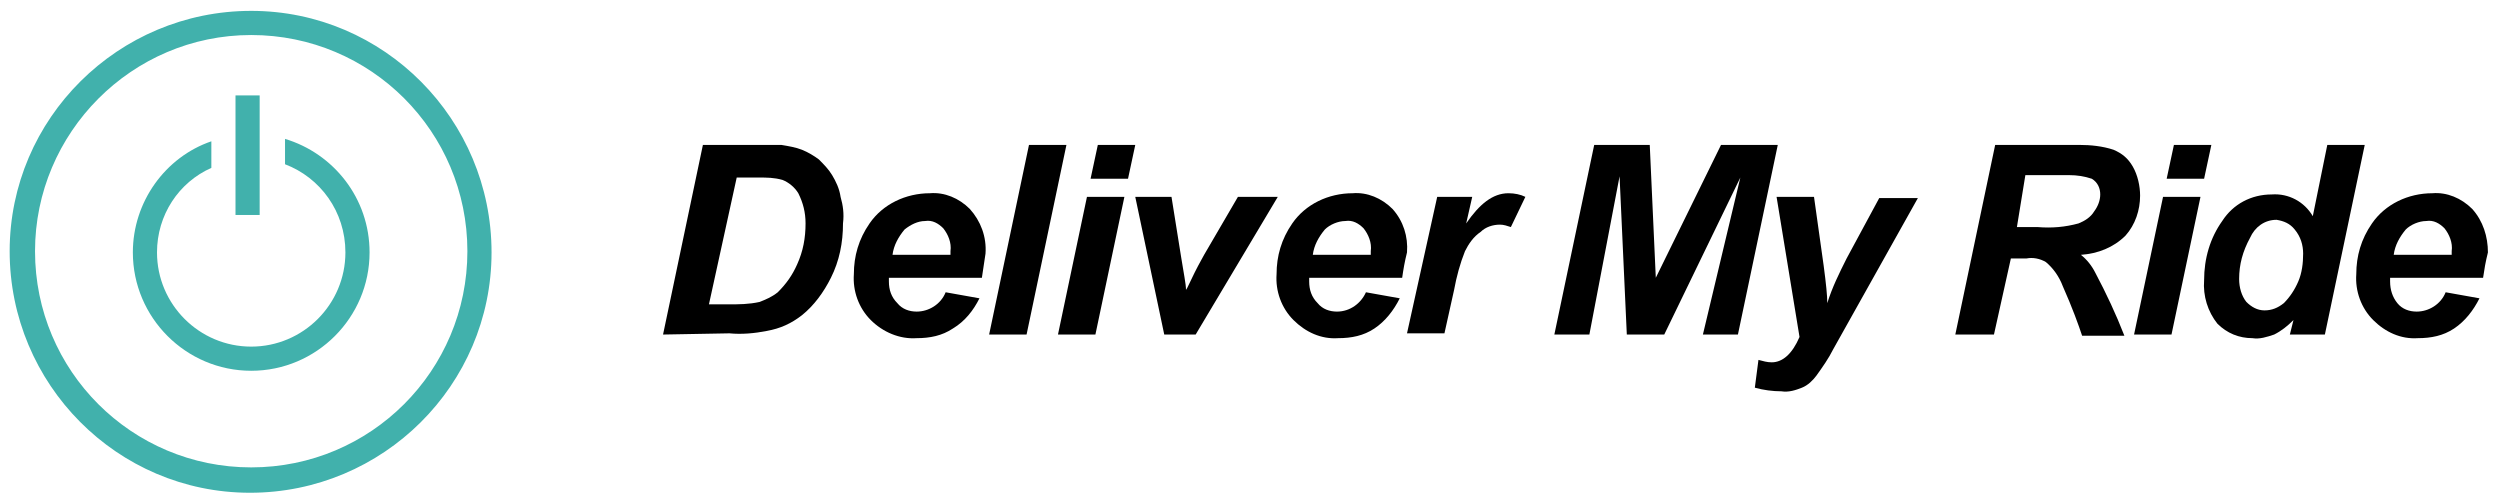 <?xml version="1.0" encoding="UTF-8"?>
<svg width="207px" height="41px" viewBox="0 0 207 41" version="1.1" xmlns="http://www.w3.org/2000/svg" xmlns:xlink="http://www.w3.org/1999/xlink">
    <!-- Generator: Sketch 52.3 (67297) - http://www.bohemiancoding.com/sketch -->
    <title>Untitled</title>
    <desc>Created with Sketch.</desc>
    <g id="Page-1" stroke="none" stroke-width="1" fill="none" fill-rule="evenodd">
        <g id="dmr-logo">
            <g id="Group" transform="translate(54, 12)" fill="#000000">
                <path d="M0.9,15.7 L4.2,0 L8.4,0 C9.6,0 10.3,0 10.7,0 C11.3,0.1 11.9,0.2 12.4,0.4 C12.9,0.6 13.4,0.9 13.8,1.2 C14.2,1.6 14.6,2 14.9,2.5 C15.2,3 15.5,3.6 15.6,4.3 C15.8,5 15.9,5.7 15.8,6.5 C15.8,8.1 15.5,9.6 14.8,11 C14.2,12.2 13.4,13.3 12.4,14.1 C11.5,14.8 10.6,15.2 9.5,15.4 C8.5,15.6 7.4,15.7 6.4,15.6 L0.9,15.7 Z M4.7,13.2 L6.3,13.2 C7.2,13.2 8,13.2 8.9,13 C9.4,12.8 9.9,12.6 10.4,12.2 C11.1,11.5 11.6,10.8 12,9.9 C12.5,8.8 12.7,7.7 12.7,6.5 C12.7,5.6 12.5,4.8 12.1,4 C11.8,3.5 11.3,3.1 10.8,2.9 C10.1,2.7 9.5,2.7 8.8,2.7 L7,2.7 L4.7,13.2 Z" id="Shape" fill-rule="nonzero"></path>
                <path d="M27.3,11 L19.6,11 C19.6,11.1 19.6,11.2 19.6,11.3 C19.6,12 19.8,12.6 20.3,13.1 C20.7,13.6 21.3,13.8 21.9,13.8 C22.9,13.8 23.9,13.2 24.3,12.2 L27.1,12.7 C26.6,13.7 25.9,14.6 24.9,15.2 C24,15.8 23,16 21.9,16 C20.5,16.1 19.1,15.5 18.1,14.5 C17.1,13.5 16.6,12.1 16.7,10.7 C16.7,9.2 17.1,7.8 18,6.5 C19.1,4.9 21,4 23,4 C24.2,3.9 25.4,4.4 26.3,5.3 C27.2,6.3 27.7,7.6 27.6,9 C27.5,9.7 27.4,10.3 27.3,11 Z M24.7,9.1 C24.7,9 24.7,8.9 24.7,8.8 C24.8,8.1 24.5,7.4 24.1,6.9 C23.7,6.5 23.2,6.2 22.6,6.3 C22,6.3 21.4,6.6 20.9,7 C20.4,7.6 20,8.3 19.9,9.1 L24.7,9.1 Z" id="Shape" fill-rule="nonzero"></path>
                <polygon id="Path" points="27.9 15.7 31.2 3.55271368e-15 34.3 3.55271368e-15 31 15.7"></polygon>
                <path d="M36,4.3 L39.1,4.3 L36.7,15.7 L33.6,15.7 L36,4.3 Z M36.9,0 L40,0 L39.4,2.8 L36.3,2.8 L36.9,0 Z" id="Shape" fill-rule="nonzero"></path>
                <path d="M45,15.7 L42.4,15.7 L40,4.3 L43,4.3 L43.8,9.3 C44,10.6 44.2,11.5 44.2,12 C44.3,11.9 44.5,11.4 44.9,10.6 C45.3,9.8 45.6,9.3 45.7,9.1 L48.5,4.3 L51.8,4.3 L45,15.7 Z" id="Path"></path>
                <path d="M62.1,11 L54.4,11 C54.4,11.1 54.4,11.2 54.4,11.3 C54.4,12 54.6,12.6 55.1,13.1 C55.5,13.6 56.1,13.8 56.7,13.8 C57.8,13.8 58.7,13.1 59.1,12.2 L61.9,12.7 C61.4,13.7 60.7,14.6 59.8,15.2 C58.9,15.8 57.9,16 56.8,16 C55.4,16.1 54.1,15.5 53.1,14.5 C52.1,13.5 51.6,12.1 51.7,10.7 C51.7,9.2 52.1,7.8 53,6.5 C54.1,4.9 56,4 58,4 C59.2,3.9 60.4,4.4 61.3,5.3 C62.2,6.3 62.6,7.6 62.5,8.9 C62.3,9.7 62.2,10.3 62.1,11 Z M59.5,9.1 C59.5,9 59.5,8.9 59.5,8.8 C59.6,8.1 59.3,7.4 58.9,6.9 C58.5,6.5 58,6.2 57.4,6.3 C56.8,6.3 56.1,6.6 55.7,7 C55.2,7.6 54.8,8.3 54.7,9.1 L59.5,9.1 Z" id="Shape" fill-rule="nonzero"></path>
                <path d="M65,4.3 L67.9,4.3 L67.4,6.5 C68.5,4.9 69.6,4 70.9,4 C71.4,4 71.9,4.1 72.3,4.3 L71.1,6.8 C70.8,6.7 70.5,6.6 70.2,6.6 C69.6,6.6 69,6.8 68.6,7.2 C68,7.6 67.6,8.2 67.3,8.8 C66.9,9.8 66.6,10.9 66.4,12 L65.6,15.6 L62.5,15.6 L65,4.3 Z" id="Path"></path>
                <polygon id="Path" points="83.8 15.7 80.7 15.7 80.1 2.6 77.6 15.7 74.7 15.7 78 3.55271368e-15 82.6 3.55271368e-15 83.1 11 88.5 0 93.2 0 89.9 15.7 87 15.7 90.1 2.7"></polygon>
                <path d="M93.1,4.3 L96.2,4.3 L97,10 C97.2,11.5 97.3,12.5 97.3,13.1 C97.7,11.8 98.3,10.6 98.9,9.4 L101.6,4.4 L104.8,4.4 L97.8,16.9 C97.4,17.7 96.9,18.4 96.4,19.1 C96.1,19.5 95.7,19.9 95.2,20.1 C94.7,20.3 94.1,20.5 93.5,20.4 C92.8,20.4 92,20.3 91.3,20.1 L91.6,17.8 C92,17.9 92.3,18 92.7,18 C93.6,18 94.4,17.3 95,15.9 L93.1,4.3 Z" id="Path"></path>
                <path d="M111.1,15.7 L107.9,15.7 L111.2,3.55271368e-15 L118.2,3.55271368e-15 C119.1,3.55271368e-15 120.1,0.1 121,0.4 C121.7,0.7 122.2,1.1 122.6,1.8 C123,2.5 123.2,3.4 123.2,4.2 C123.2,5.4 122.8,6.6 122,7.5 C121,8.5 119.7,9 118.3,9.1 C118.8,9.5 119.2,10 119.5,10.6 C120.4,12.3 121.2,14 121.9,15.8 L118.4,15.8 C118.1,14.9 117.6,13.5 116.8,11.7 C116.5,10.9 116,10.2 115.4,9.7 C114.9,9.4 114.3,9.3 113.8,9.4 L112.5,9.4 L111.1,15.7 Z M113,6.8 L114.7,6.8 C115.9,6.9 117,6.8 118.1,6.5 C118.6,6.3 119.1,6 119.4,5.5 C119.7,5.1 119.9,4.6 119.9,4.1 C119.9,3.6 119.7,3.1 119.2,2.8 C118.6,2.6 118,2.5 117.3,2.5 L113.7,2.5 L113,6.8 Z" id="Shape" fill-rule="nonzero"></path>
                <path d="M125.1,4.3 L128.2,4.3 L125.8,15.7 L122.7,15.7 L125.1,4.3 Z M126,0 L129.1,0 L128.5,2.8 L125.4,2.8 L126,0 Z" id="Shape" fill-rule="nonzero"></path>
                <path d="M138.5,15.7 L135.6,15.7 L135.9,14.5 C135.4,15 134.9,15.4 134.3,15.7 C133.7,15.9 133.1,16.1 132.5,16 C131.4,16 130.4,15.6 129.6,14.8 C128.8,13.8 128.4,12.5 128.5,11.2 C128.5,9.4 129,7.7 130,6.3 C130.9,4.9 132.4,4.1 134.1,4.1 C135.5,4 136.8,4.7 137.5,5.9 L138.7,0 L141.8,0 L138.5,15.7 Z M131.4,11.1 C131.4,11.8 131.6,12.5 132,13 C132.4,13.4 132.9,13.7 133.5,13.7 C134.1,13.7 134.6,13.5 135.1,13.1 C135.6,12.6 136,12 136.3,11.3 C136.6,10.6 136.7,9.8 136.7,9 C136.7,8.3 136.5,7.6 136,7 C135.6,6.5 135.1,6.3 134.5,6.2 C133.5,6.2 132.7,6.8 132.3,7.7 C131.7,8.8 131.4,9.9 131.4,11.1 Z" id="Shape" fill-rule="nonzero"></path>
                <path d="M151.6,11 L143.9,11 C143.9,11.1 143.9,11.2 143.9,11.3 C143.9,12 144.1,12.6 144.5,13.1 C144.9,13.6 145.5,13.8 146.1,13.8 C147.1,13.8 148.1,13.2 148.5,12.2 L151.3,12.7 C150.8,13.7 150.1,14.6 149.2,15.2 C148.3,15.8 147.3,16 146.2,16 C144.8,16.1 143.5,15.5 142.5,14.5 C141.5,13.5 141,12.1 141.1,10.7 C141.1,9.2 141.5,7.8 142.4,6.5 C143.5,4.9 145.4,4 147.4,4 C148.6,3.9 149.8,4.4 150.7,5.3 C151.6,6.3 152,7.6 152,8.9 C151.8,9.7 151.7,10.3 151.6,11 Z M149,9.1 C149,9 149,8.9 149,8.8 C149.1,8.1 148.8,7.4 148.4,6.9 C148,6.5 147.5,6.2 146.9,6.3 C146.3,6.3 145.6,6.6 145.2,7 C144.7,7.6 144.3,8.3 144.2,9.1 L149,9.1 Z" id="Shape" fill-rule="nonzero"></path>
            </g>
            <path d="M20.8,2.9 C30.7,2.9 38.7,10.9 38.7,20.8 C38.7,30.7 30.7,38.7 20.8,38.7 C10.9,38.7 2.9,30.7 2.9,20.8 C2.9,11 10.9,2.9 20.8,2.9 Z M20.8,0.9 C9.8,0.9 0.8,9.8 0.8,20.8 C0.8,31.8 9.7,40.8 20.7,40.8 C31.7,40.8 40.7,31.9 40.7,20.9 C40.7,20.9 40.7,20.9 40.7,20.9 C40.7,9.9 31.8,0.9 20.8,0.9 Z" id="Shape" fill="#41B1AC" fill-rule="nonzero"></path>
            <path d="M23.6,11.5 L23.6,13.6 C26.5,14.7 28.6,17.5 28.6,20.9 C28.6,25.2 25.1,28.7 20.8,28.7 C16.5,28.7 13,25.2 13,20.9 C13,17.8 14.8,15.1 17.5,13.9 L17.5,11.7 C13.7,13 11,16.7 11,20.9 C11,26.3 15.4,30.7 20.8,30.7 C26.2,30.7 30.6,26.3 30.6,20.9 C30.6,16.4 27.6,12.7 23.6,11.5 Z" id="Path" fill="#41B1AC"></path>
            <polyline id="Path" fill="#41B1AC" points="21.5 7.9 21.5 17.8 19.5 17.8 19.5 7.9 21.5 7.9"></polyline>
        </g>
    </g>
</svg>